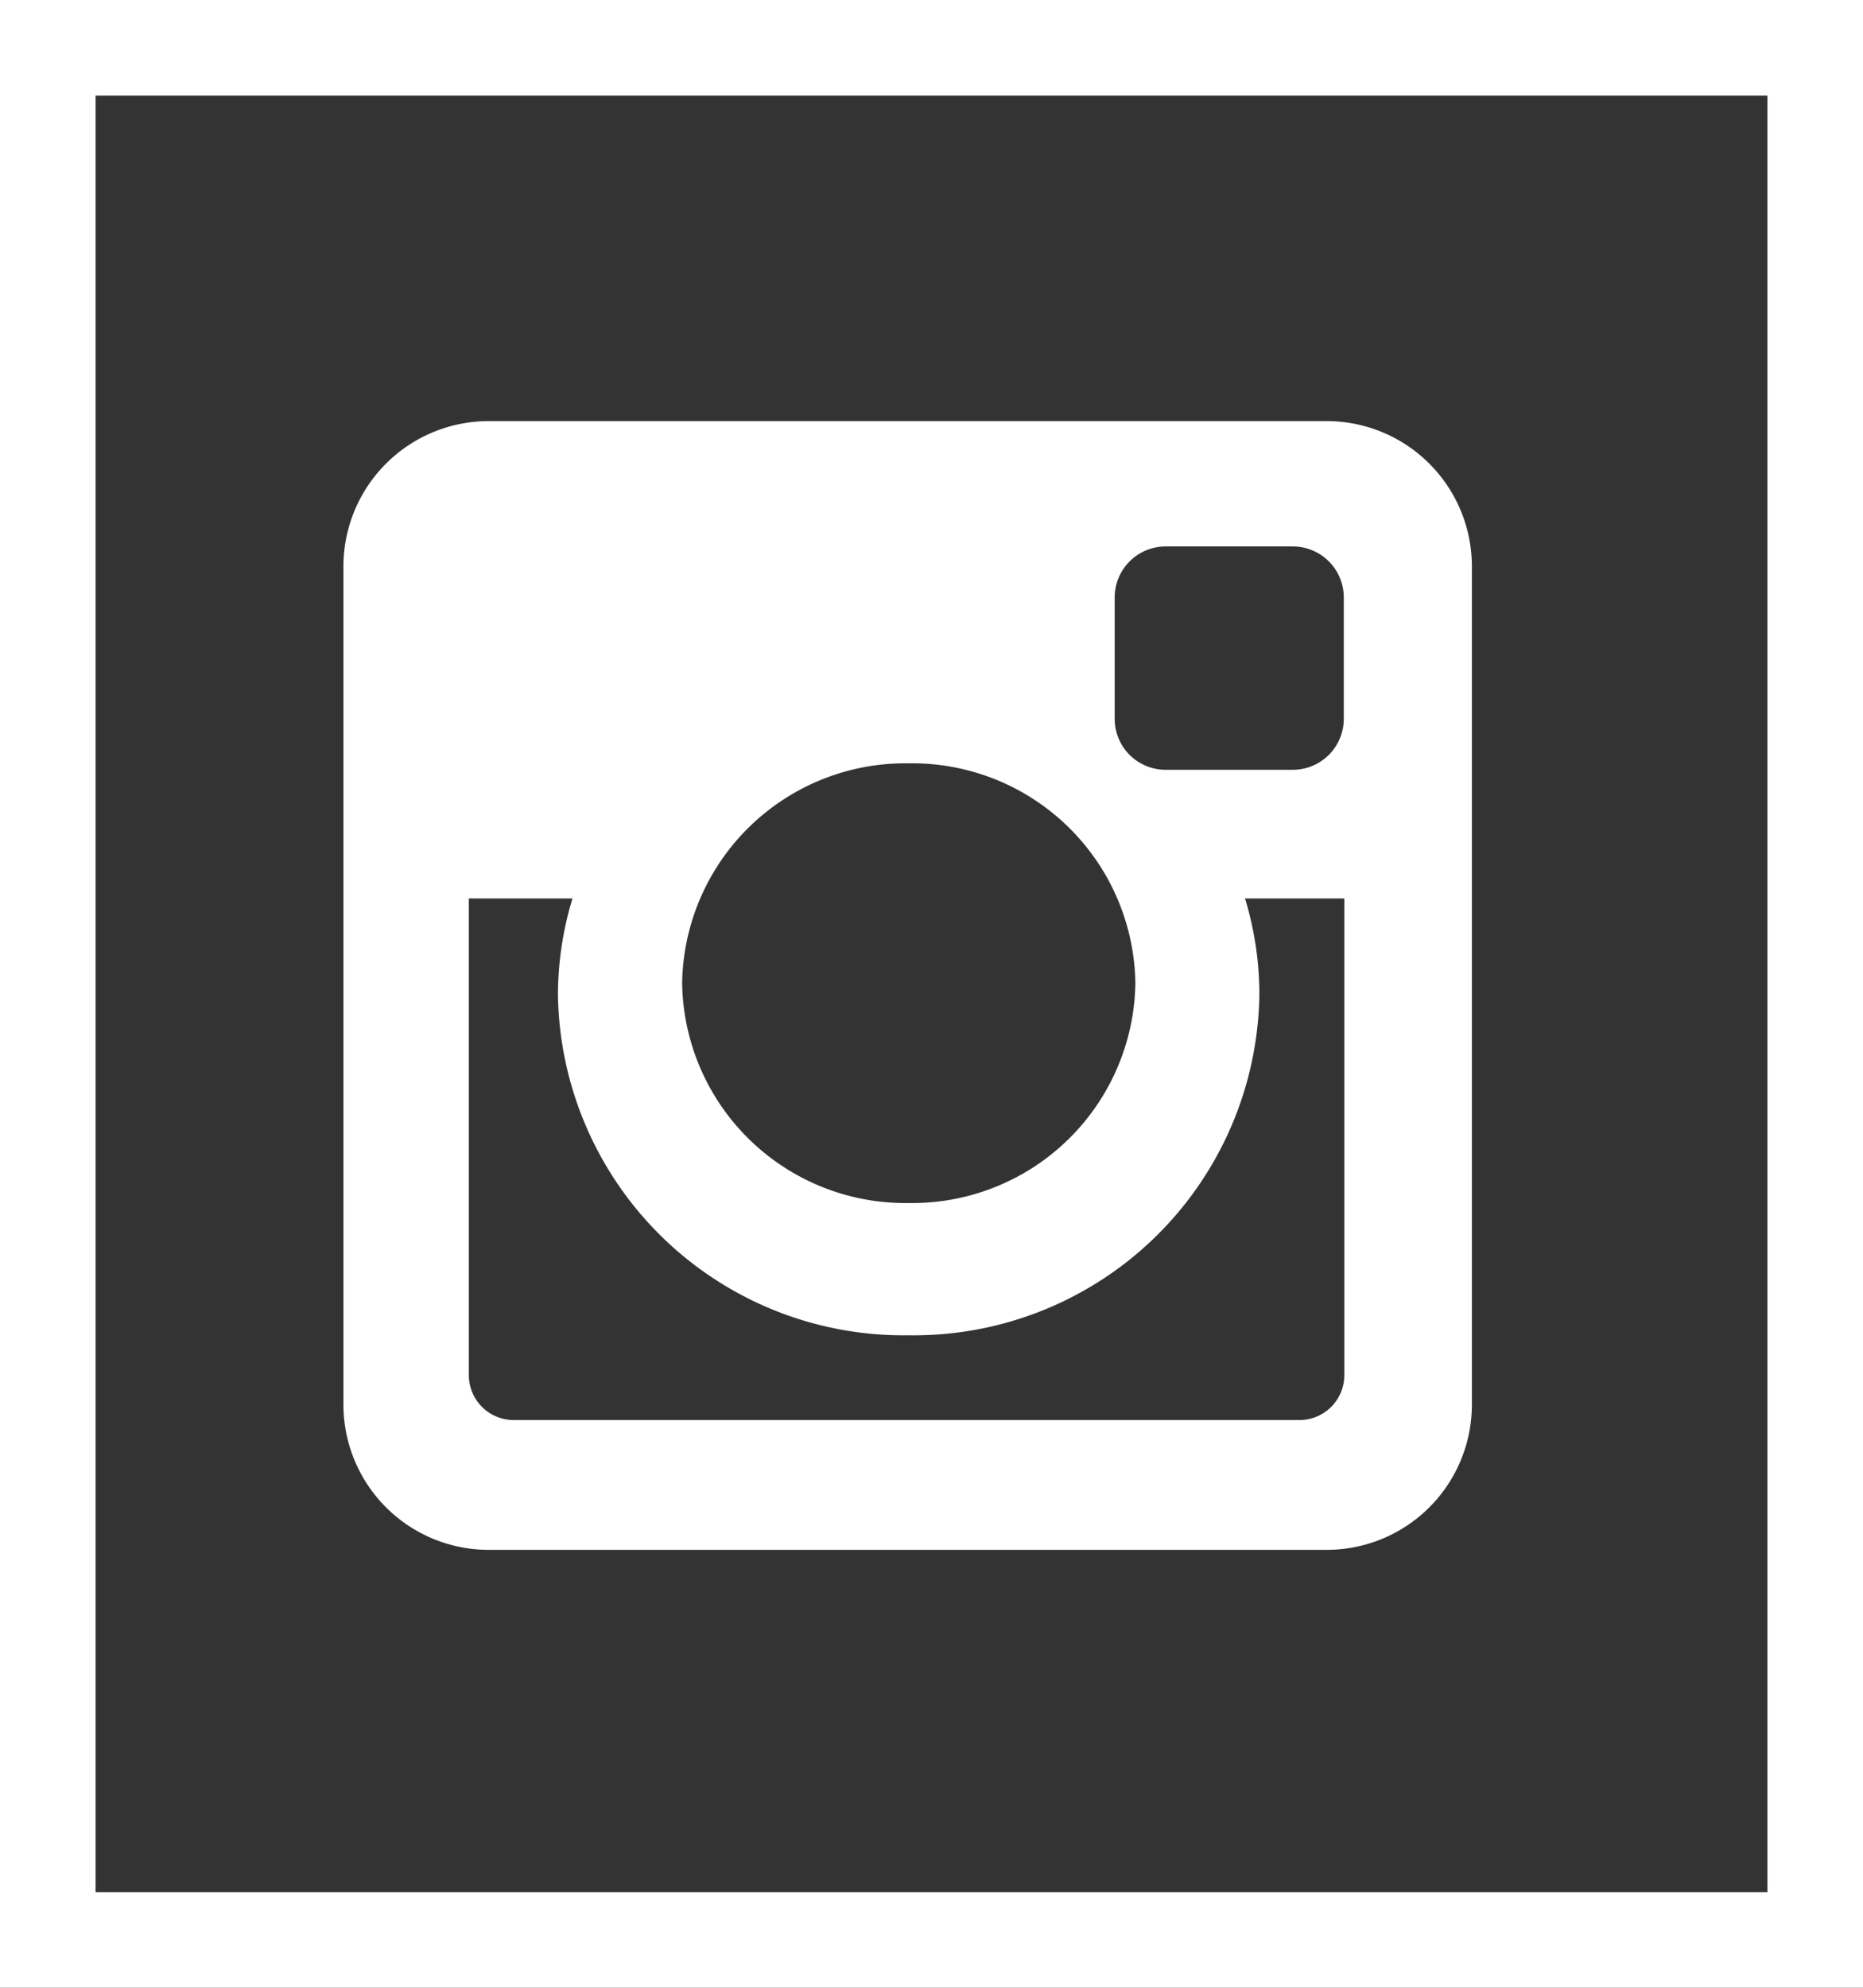 <svg xmlns="http://www.w3.org/2000/svg" width="38.992" height="41.591" viewBox="0 0 38.992 41.591"><rect x="0" y="0" width="38.992" height="41.591" fill="#333333" stroke="none"/><g transform="translate(0 0)"><g fill="none" stroke="#fff" stroke-width="2"><rect width="38.992" height="41.591" stroke="none"/><rect x="1" y="1" width="36.992" height="39.591" fill="none"/></g><g transform="translate(7.188 8.811)"><path d="M3.033.012H20.587a3.04,3.04,0,0,1,3.031,3.032V20.6a3.039,3.039,0,0,1-3.031,3.03H3.033A3.04,3.04,0,0,1,0,20.6V3.044A3.041,3.041,0,0,1,3.033.012ZM17.205,2.635A1.067,1.067,0,0,0,16.142,3.7V6.244a1.066,1.066,0,0,0,1.063,1.064h2.669a1.067,1.067,0,0,0,1.063-1.064V3.7a1.067,1.067,0,0,0-1.063-1.065H17.205ZM20.948,10H18.87a6.905,6.905,0,0,1,.3,2.028,7.231,7.231,0,0,1-7.342,7.112A7.231,7.231,0,0,1,4.49,12.027,6.937,6.937,0,0,1,4.794,10H2.625v9.977a.939.939,0,0,0,.938.937H20.01a.939.939,0,0,0,.938-.937ZM11.831,7.173a4.671,4.671,0,0,0-4.742,4.6,4.672,4.672,0,0,0,4.742,4.6,4.672,4.672,0,0,0,4.744-4.6A4.671,4.671,0,0,0,11.831,7.173Z" transform="translate(0 -0.012)" fill="#fff"/></g></g></svg>
